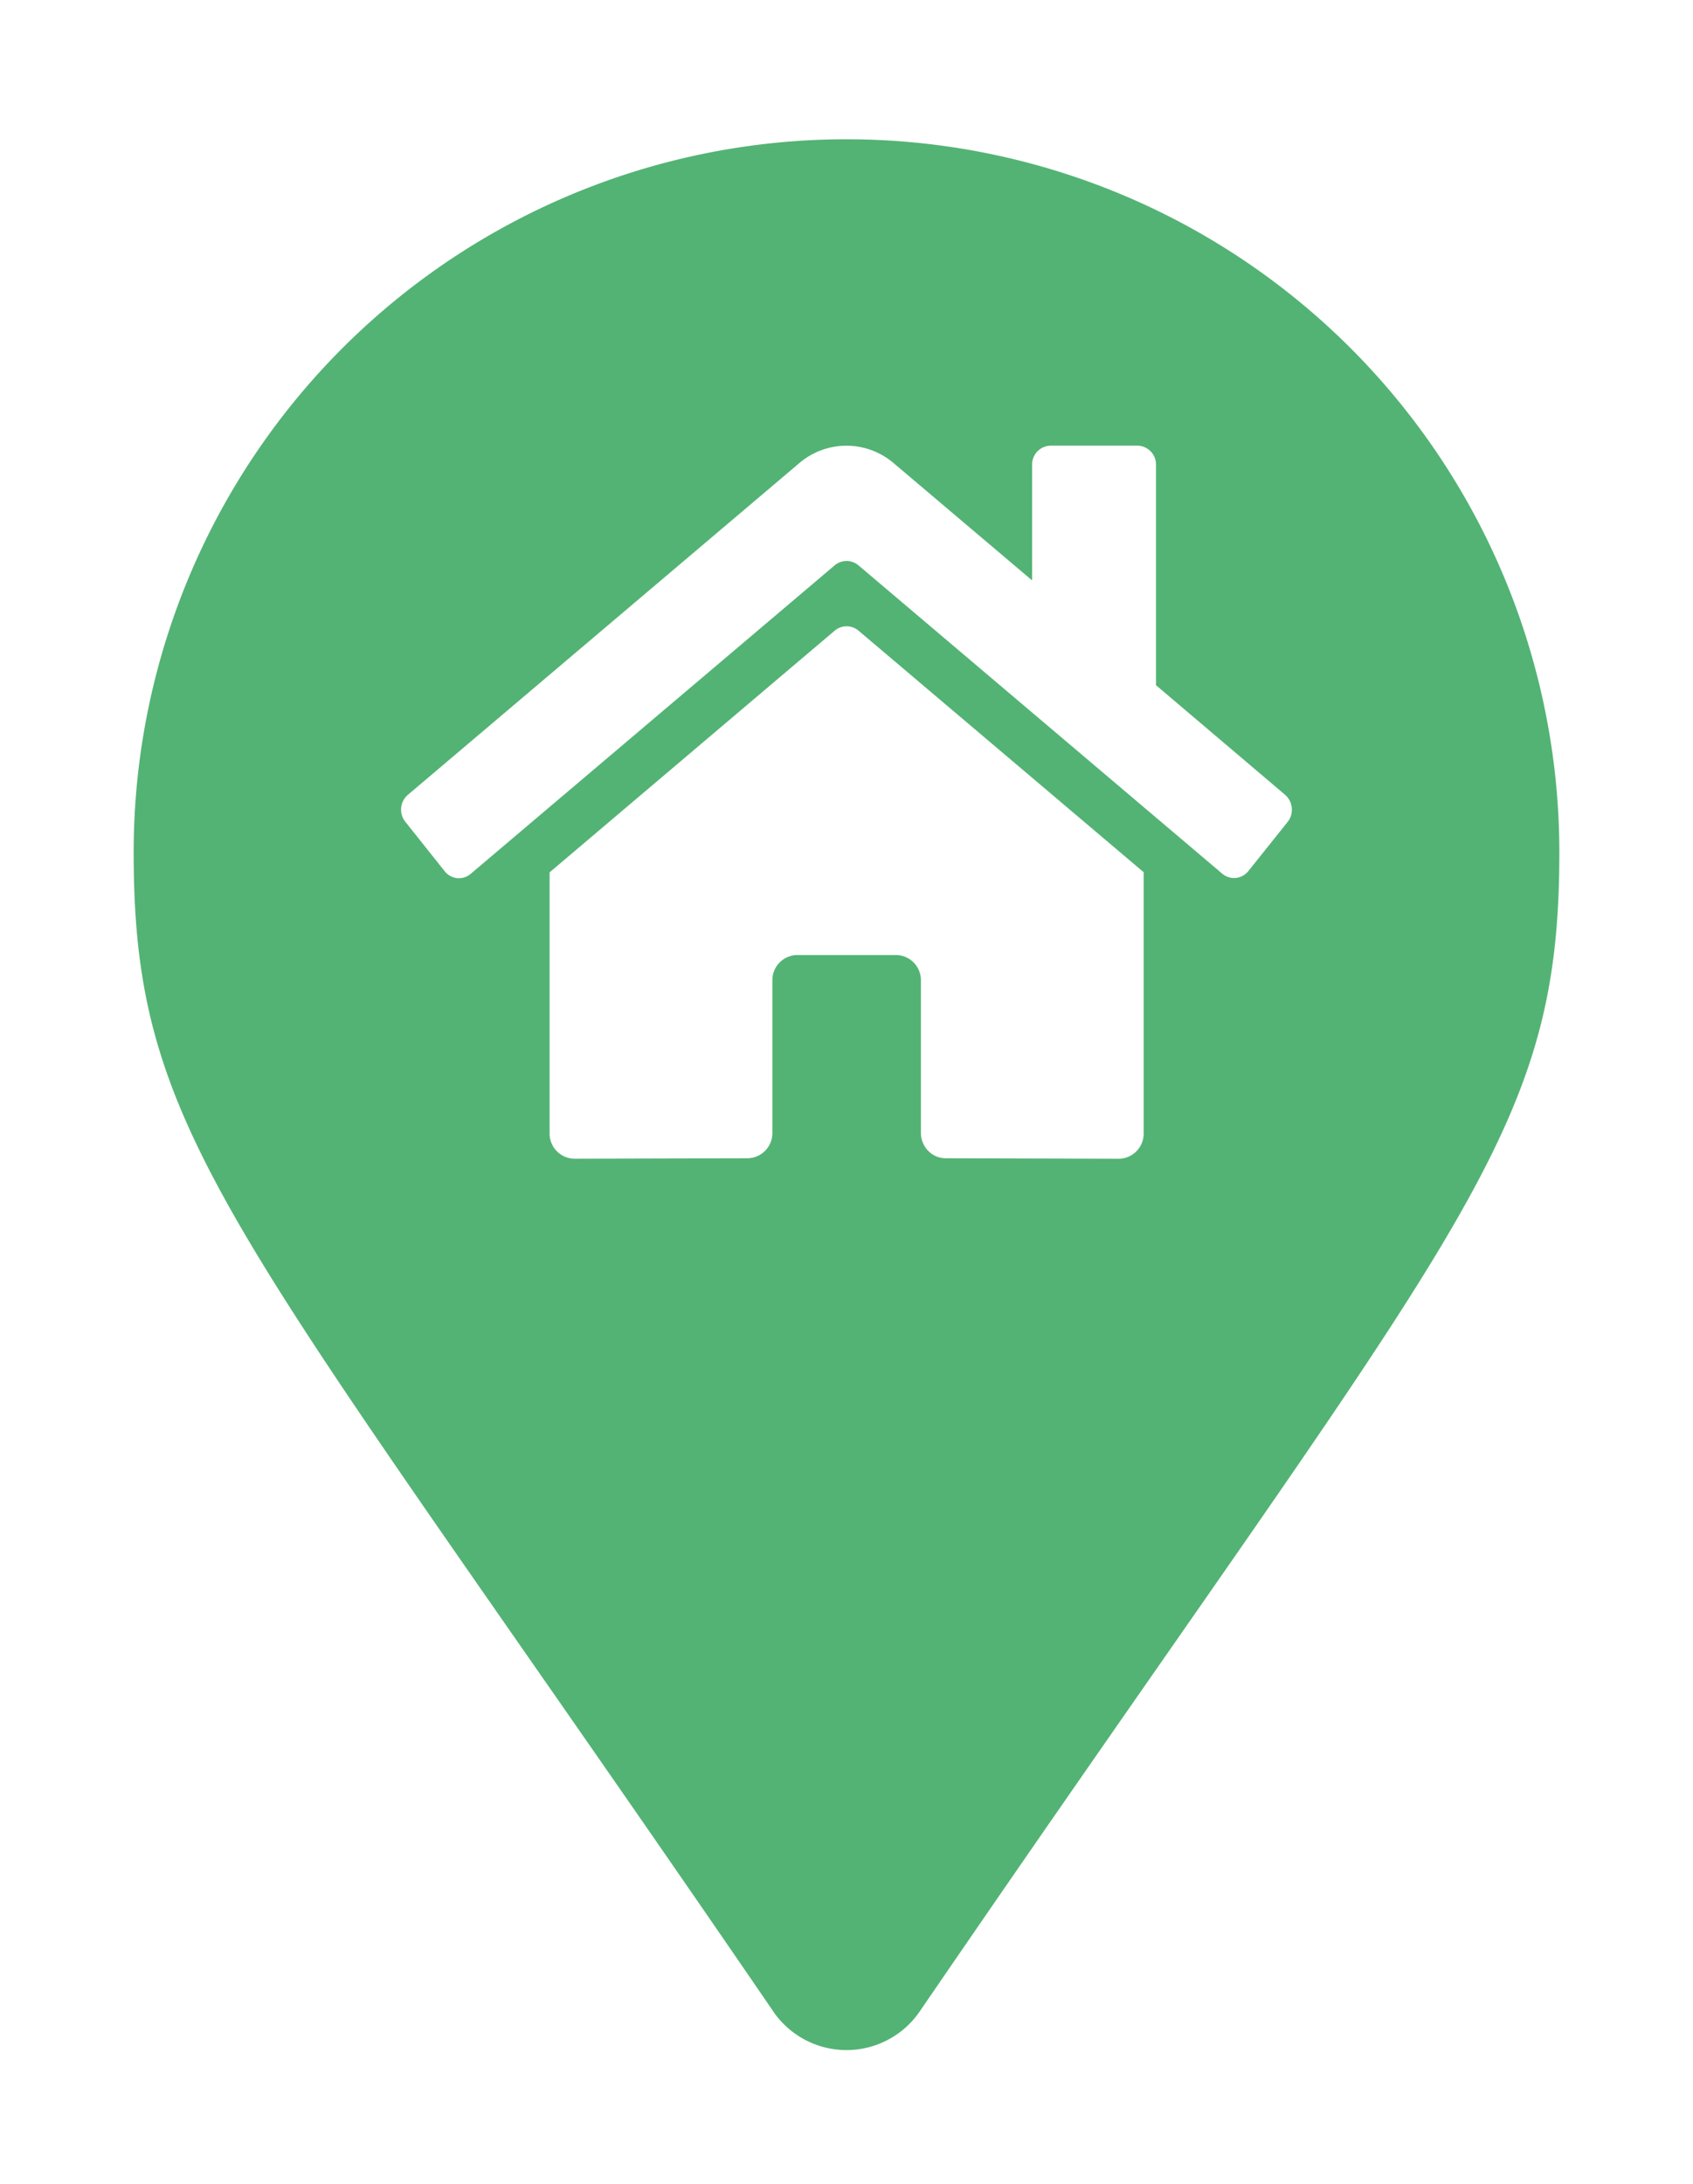 <svg xmlns="http://www.w3.org/2000/svg" xmlns:xlink="http://www.w3.org/1999/xlink" width="38" height="49" viewBox="0 0 38 49">
  <defs>
    <filter id="map-marker" x="0" y="0" width="38" height="49" filterUnits="userSpaceOnUse">
      <feOffset dy="1" input="SourceAlpha"/>
      <feGaussianBlur stdDeviation="1" result="blur"/>
      <feFlood flood-opacity="0.231"/>
      <feComposite operator="in" in2="blur"/>
      <feComposite in="SourceGraphic"/>
    </filter>
  </defs>
  <g id="icon_10" transform="translate(-1266 -4760)">
    <g transform="matrix(1, 0, 0, 1, 1266, 4760)" filter="url(#map-marker)">
      <path id="map-marker-2" data-name="map-marker" d="M14.356,42.132C2.247,24.442,0,22.626,0,16.125a16,16,0,1,1,32,0c0,6.5-2.247,8.317-14.356,26.007a1.992,1.992,0,0,1-3.289,0Z" transform="translate(3 2)" fill="#53b374"/>
    </g>
    <path id="home" d="M9.72,36.2l-6.4,5.424v5.854a.564.564,0,0,0,.556.571l3.891-.01a.564.564,0,0,0,.553-.571V44.05a.564.564,0,0,1,.556-.571h2.222a.564.564,0,0,1,.556.571v3.416a.58.58,0,0,0,.162.405.548.548,0,0,0,.393.168l3.889.011a.564.564,0,0,0,.556-.571V41.621l-6.4-5.42A.414.414,0,0,0,9.72,36.2Zm10.111,3.686-2.9-2.461V32.479a.423.423,0,0,0-.417-.429H14.567a.423.423,0,0,0-.417.429v2.594l-3.108-2.631a1.63,1.63,0,0,0-2.118,0L.136,39.887a.437.437,0,0,0-.056.6L.966,41.6a.413.413,0,0,0,.282.154.409.409,0,0,0,.305-.1l8.167-6.92a.414.414,0,0,1,.531,0l8.167,6.92A.409.409,0,0,0,19,41.6l.885-1.107a.437.437,0,0,0,.093-.315A.432.432,0,0,0,19.831,39.887Z" transform="translate(1275.016 4737.95)" fill="#fff"/>
  </g>
</svg>
